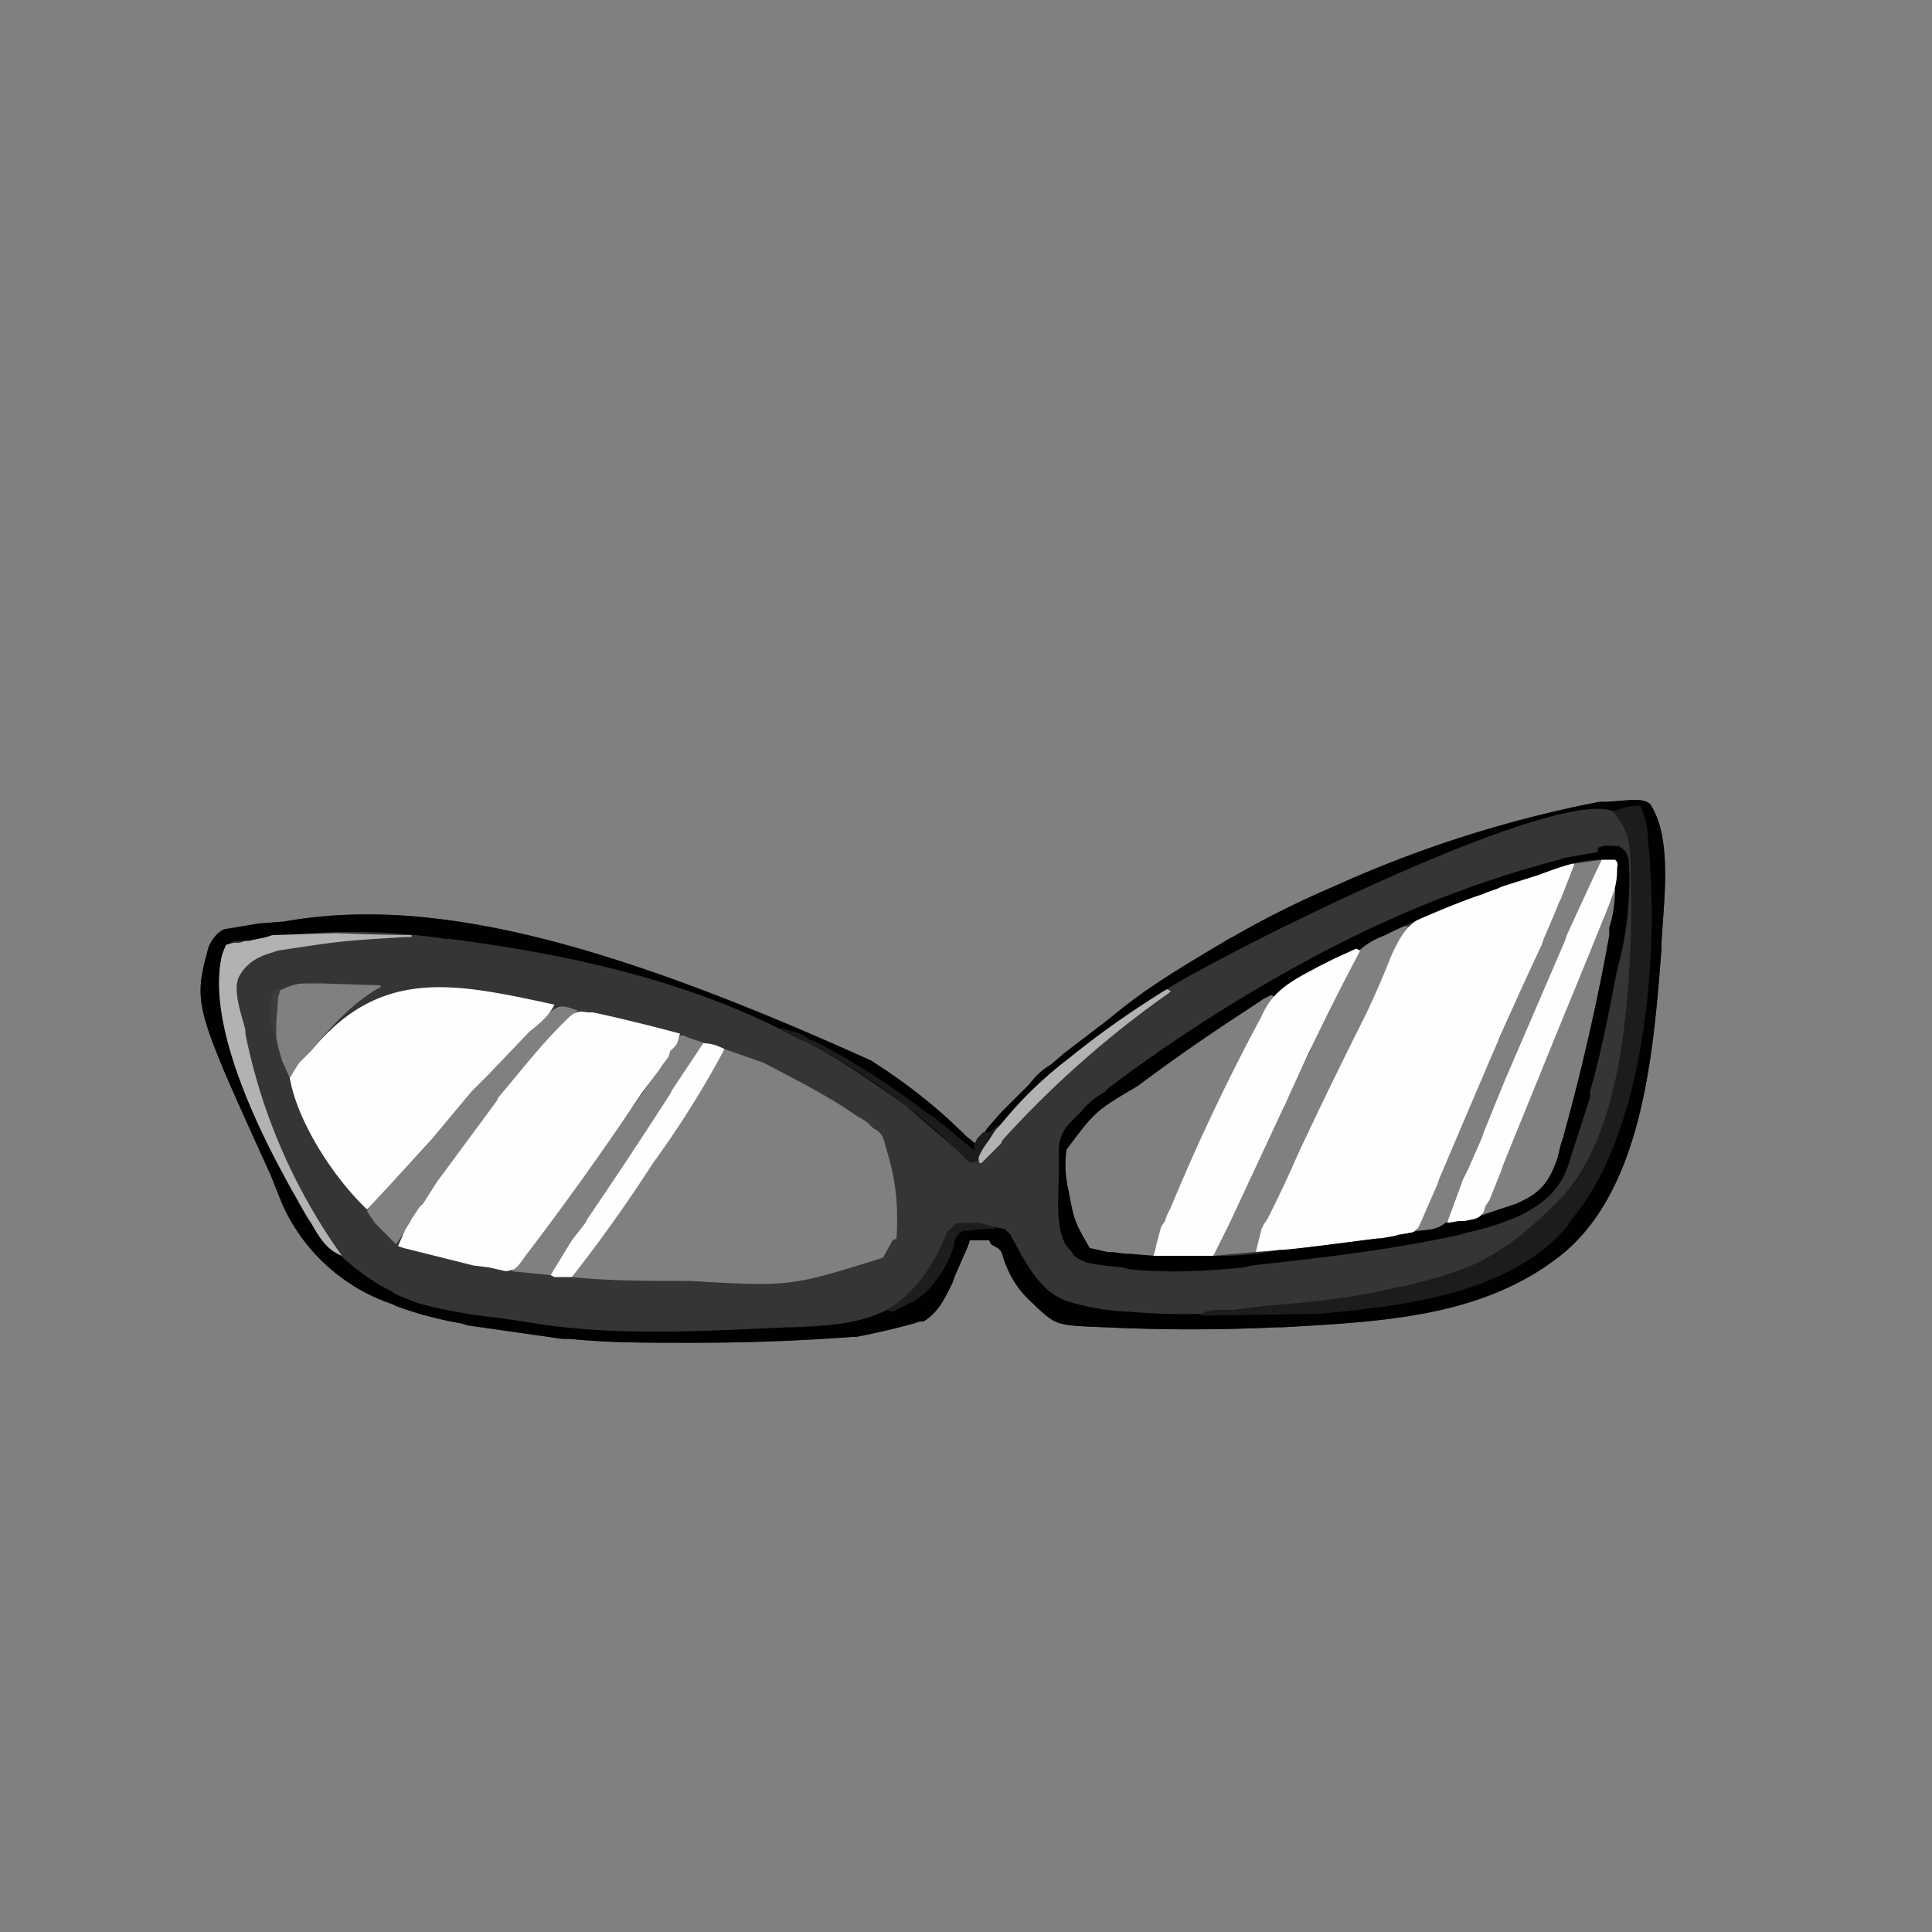 <svg xmlns="http://www.w3.org/2000/svg" width="1000" height="1000"><rect width="100%" height="100%" fill="#808080" stroke="none"/><path fill="#353535" d="M845 414c3 0 6 0 9 2 12 18 7 51 6 72v3c-4 51-9 122-50 157-41 34-95 36-146 39h-3a932 932 0 0 1-89 0c-25-1-25-1-35-10l-2-2c-8-7-13-15-16-25-1-4-3-4-6-6l-1-2h-10l-1 3-7 16-1 3c-4 8-7 15-15 20h-2l-3 1a383 383 0 0 1-30 7h-2a1106 1106 0 0 1-84 3h-4c-19 0-39 0-58-2h-4l-49-7-3-1c-12-2-23-5-34-9l-2-1a96 96 0 0 1-57-52l-6-15c-40-88-40-88-32-118 2-4 4-7 8-9l18-3 13-1c78-14 171 12 304 72l3 2c17 11 32 23 46 37l5 4 2-2 2-3 2-3 7-8 15-15c3-4 6-7 11-10l7-6 21-16 5-4c18-15 39-27 59-39l2-1a484 484 0 0 1 52-26 618 618 0 0 1 138-44h4l13-1Zm-30 33c-3 3-4 7-5 11a3564 3564 0 0 1-5 12l-9 21a3345 3345 0 0 0-20 47l-2 2a41797 41797 0 0 1-38 89l-2 3-1 5c10 0 10 0 18-5l4-9a137 137 0 0 1 5-15l9-23 5-11c33-80 33-80 48-112l7-17-14 2Zm20 13-1 3a3759 3759 0 0 1-35 88l-22 51-1 2a5024 5024 0 0 1-6 17l-2 3-1 5 18-6 2-1c11-5 15-11 19-22l2-8 1-3a1167 1167 0 0 0 24-105v-4c2-6 3-13 3-20h-1Zm-122 24c-14 7-19 24-25 38l-6 12-4 10-14 28-1 2a60363 60363 0 0 1-19 40l-1 2a4969 4969 0 0 0-10 22l-2 3-3 9 22-2 1-2 6-16 1-2 3-6 7-13 1-3 11-22 1-4 7-14c13-29 28-57 42-86-6-2-11 1-17 4Zm-569 29c-5 10-1 26 2 36l4 9 7-9c11-14 23-28 38-37l2-1v-1l-31-1h-3c-10 0-10 0-19 4Zm514 2-4 2-3 2-3 2-3 2a1001 1001 0 0 0-56 39c-22 13-22 13-37 33a57 57 0 0 0 1 21c3 16 3 16 11 30l9 2h2l8 1h2l12 1 1-4 19-44 1-2c13-29 26-57 42-84l-2-1Zm-375 10-9 8-22 23-9 9a382 382 0 0 0-35 41l-2 2a1120 1120 0 0 1-12 12l-2 3-2 4 4 6 2 2 2 2 2 2 5 5 7-10 2-3 3-3a769 769 0 0 1 80-103l2-2c-9-3-9-3-16 2Zm69 11-1 2a743 743 0 0 1-43 61l-11 15-29 38-3 6 20 2a907 907 0 0 0 29-42 3225 3225 0 0 0 34-52l1-2 16-24-9-3-2-1h-2Zm23 7-12 18-26 40-1 3-36 50-2 3-1 2-1 2c19 2 38 2 58 2h3c52 3 52 3 100-12l5-9 2-1c1-15 0-28-4-42l-2-7c-1-4-2-6-6-8l-3-3-3-2-2-1c-14-10-30-18-45-26l-4-2-20-7Z"/><path fill="#010101" d="M845 414c3 0 6 0 9 2 12 18 7 51 6 72v3c-4 51-9 122-50 157-41 34-95 36-146 39h-3a932 932 0 0 1-89 0c-25-1-25-1-35-10l-2-2c-8-7-13-15-16-25-1-4-3-4-6-6l-1-2h-10l-1 3-7 16-1 3c-4 8-7 15-15 20h-2l-3 1a383 383 0 0 1-30 7h-2a1106 1106 0 0 1-84 3h-4c-19 0-39 0-58-2h-4l-49-7-3-1c-12-2-23-5-34-9l-2-1a96 96 0 0 1-57-52l-6-15c-40-88-40-88-32-118 2-4 4-7 8-9l18-3 13-1c78-14 171 12 304 72l3 2c17 11 32 23 46 37l5 4 2-2 2-3 2-3 7-8 15-15c3-4 6-7 11-10l7-6 21-16 5-4c18-15 39-27 59-39l2-1a484 484 0 0 1 52-26 618 618 0 0 1 138-44h4l13-1Zm-241 98-2 1a549 549 0 0 0-89 74l-2 2c-3 4-5 7-6 12-3-1-5-1-7-4l-2-2-2-1-22-19-2-2c-17-12-34-24-53-34l-3-1c-55-30-119-44-181-52h-2a329 329 0 0 0-104 1c-7 0-7 0-11 4-10 31 13 78 26 106l1 3c13 29 28 50 55 66l2 1 2 1 3 2a238221190 238221190 0 0 1 10 4l3 1a265 265 0 0 0 39 7l14 2c45 8 92 5 137 3h2c24-1 47-2 65-21 6-7 11-15 15-25 1-3 2-5 5-7h12l13 2 3 3 1 2c7 13 15 29 30 33a127 127 0 0 0 31 5 336 336 0 0 0 74-2c22-2 44-4 65-10h2c19-5 37-9 53-21l2-1 20-17 2-2c34-31 40-94 42-137a543 543 0 0 0 0-38v-3c0-9-1-18-7-25l-1-2c-25-18-205 73-233 91Z"/><path fill="#FEFEFE" d="m815 447-7 18-1 2-2 5-6 14-1 3a1955 1955 0 0 0-30 67l-23 54-1 3a3912 3912 0 0 0-7 16c-3 7-3 7-6 9l-7 1-3 1a266 266 0 0 1-15 2 803 803 0 0 1-56 6l3-12 1-2 2-3a645 645 0 0 0 16-34 2722 2722 0 0 1 33-68l1-2a449 449 0 0 0 14-32c5-11 9-18 20-22a176 176 0 0 1 14-6l13-4 2-1c40-15 40-15 46-15Z"/><path d="M838 438c3 2 4 3 5 7a171 171 0 0 1-6 57c-4 21-8 42-14 63v3l-9 28-1 3c-4 15-12 23-26 30-9 4-18 7-28 9l-3 1c-36 8-72 12-108 16l-4 1c-20 2-39 3-59 1l-4-1c-19-2-19-2-25-6l-2-3-2-2c-6-10-4-25-4-37v-12c0-6 2-11 6-15l2-2 2-2 2-2c3-4 7-7 12-10l2-2a810 810 0 0 1 101-65c42-23 86-41 132-53l3-1 17-3v-2c3-2 7-1 11-1Zm-42 15a24553 24553 0 0 1-19 6l-2 1a497 497 0 0 0-58 24c-10 4-15 8-20 17a3801 3801 0 0 0-9 21l-6 12-4 10-14 28-1 2a60363 60363 0 0 1-19 40l-1 2a4969 4969 0 0 0-10 22l-2 3-3 9a157 157 0 0 0 34-3h4l47-6h2a416 416 0 0 0 20-4c9-1 9-1 16-6l4-8a114 114 0 0 1 5-15l9-23 6-14 47-109 7-17c-12 0-22 4-33 8Zm39 7-1 3a3759 3759 0 0 1-35 88l-22 51-1 2a5024 5024 0 0 1-6 17l-2 3-1 5 18-6 2-1c11-5 15-11 19-22l2-8 1-3a1167 1167 0 0 0 24-105v-4c2-6 3-13 3-20h-1Zm-177 55-4 2-3 2-3 2-3 2a1001 1001 0 0 0-56 39c-22 13-22 13-37 33a57 57 0 0 0 1 21c3 16 3 16 11 30l9 2h2l8 1h2l12 1 1-4 19-44 1-2c13-29 26-57 42-84l-2-1Z"/><path fill="#FEFEFE" d="M304 524h3a962 962 0 0 1 45 11c-1 3-1 5-3 7l-2 2-1 3-3 4-2 3-9 12a1631 1631 0 0 1-60 84c-5 7-5 7-10 8l-9-2-8-1-36-9-3-1 4-9 2-3 1-2 4-6 2-2 7-11 31-42 1-2c11-13 21-26 33-38l2-2c4-4 6-5 11-4ZM287 520c-3 6-8 10-13 14l-21 22-9 9-20 24-21 23-13 14c-17-16-36-45-40-68l3-5 2-3a1561 1561 0 0 1 6-6c36-44 75-35 126-24ZM702 491l2 1-1 2a1254 1254 0 0 0-38 78l-1 2a60402 60402 0 0 1-28 60l-1 2a8725 8725 0 0 0-7 14h-31l4-15 2-3 1-3 2-4a1087 1087 0 0 1 47-99c6-14 17-19 30-26l8-4 11-5Z"/><path fill="#1C1C1C" d="M849 417a43 43 0 0 1 4 18c6 56-1 147-37 193l-3 4-2 3c-30 35-85 41-128 45l-62 1c3-3 4-2 7-3h10l16-2c24-2 47-4 70-10h2c19-5 37-9 53-21l2-1a189 189 0 0 0 22-19c34-30 39-94 41-136a543 543 0 0 0 0-38v-3c0-9-1-18-7-25l-2-3c5-2 9-3 14-3Z"/><path fill="#FEFEFE" d="M829 445h7c2 2 1 3 1 5 0 6-1 10-3 15l-1 3-13 32a38965 38965 0 0 0-42 103l-1 3a2209 2209 0 0 1-6 15l-2 3-1 3c-1 2-2 3-5 4l-5 1h-3l-6 1 7-19 1-3 3-6 7-16 1-3 11-27 31-72 1-3a5057 5057 0 0 1 18-39ZM364 540c4 0 7 1 11 3a498 498 0 0 1-37 59 774 774 0 0 1-42 59h-9l-2-1 11-18 7-9 1-2a2824 2824 0 0 0 43-65l1-2 16-24Z"/><path fill="#B2B2B2" d="M174 483a1419 1419 0 0 0 39 1v1h-3c-33 2-33 2-66 7l-3 1c-7 2-13 5-17 12s1 20 3 28v2a298 298 0 0 0 50 115c-8-3-12-10-16-17l-2-3-4-7-1-2c-18-31-48-90-39-127l2-5 4-1h3l3-1h2l9-2 3-1 33-1ZM604 512l2 1-1 1a520 520 0 0 0-86 76l-1 2-10 10h-1c-1-4-1-6 1-9a224 224 0 0 1 10-11 203 203 0 0 1 35-34c16-13 33-25 51-36Z"/><path fill="#1C1C1C" d="m404 532 10 3 2 1 3 2 3 1c21 11 41 24 59 38l2 1 22 18-1-3 2-4 2-2 1-1h3l5-4-5 8c-3 4-5 7-6 11l-4 1-3-3a320 320 0 0 0-95-66v-1Z"/><path fill="#1D1D1D" d="M504 633h3l8 2v1h-4l-10 1h-2c-3 1-3 2-5 5v2c-3 11-11 23-20 29l-12 6-3-1 2-1c14-10 23-23 29-39l5-5h9Z"/><path fill="#3C3C3C" d="m143 512 2 1-1 3-1 13v8c-3-5-3-10-3-15v-3l1-6 2-1Z"/></svg>